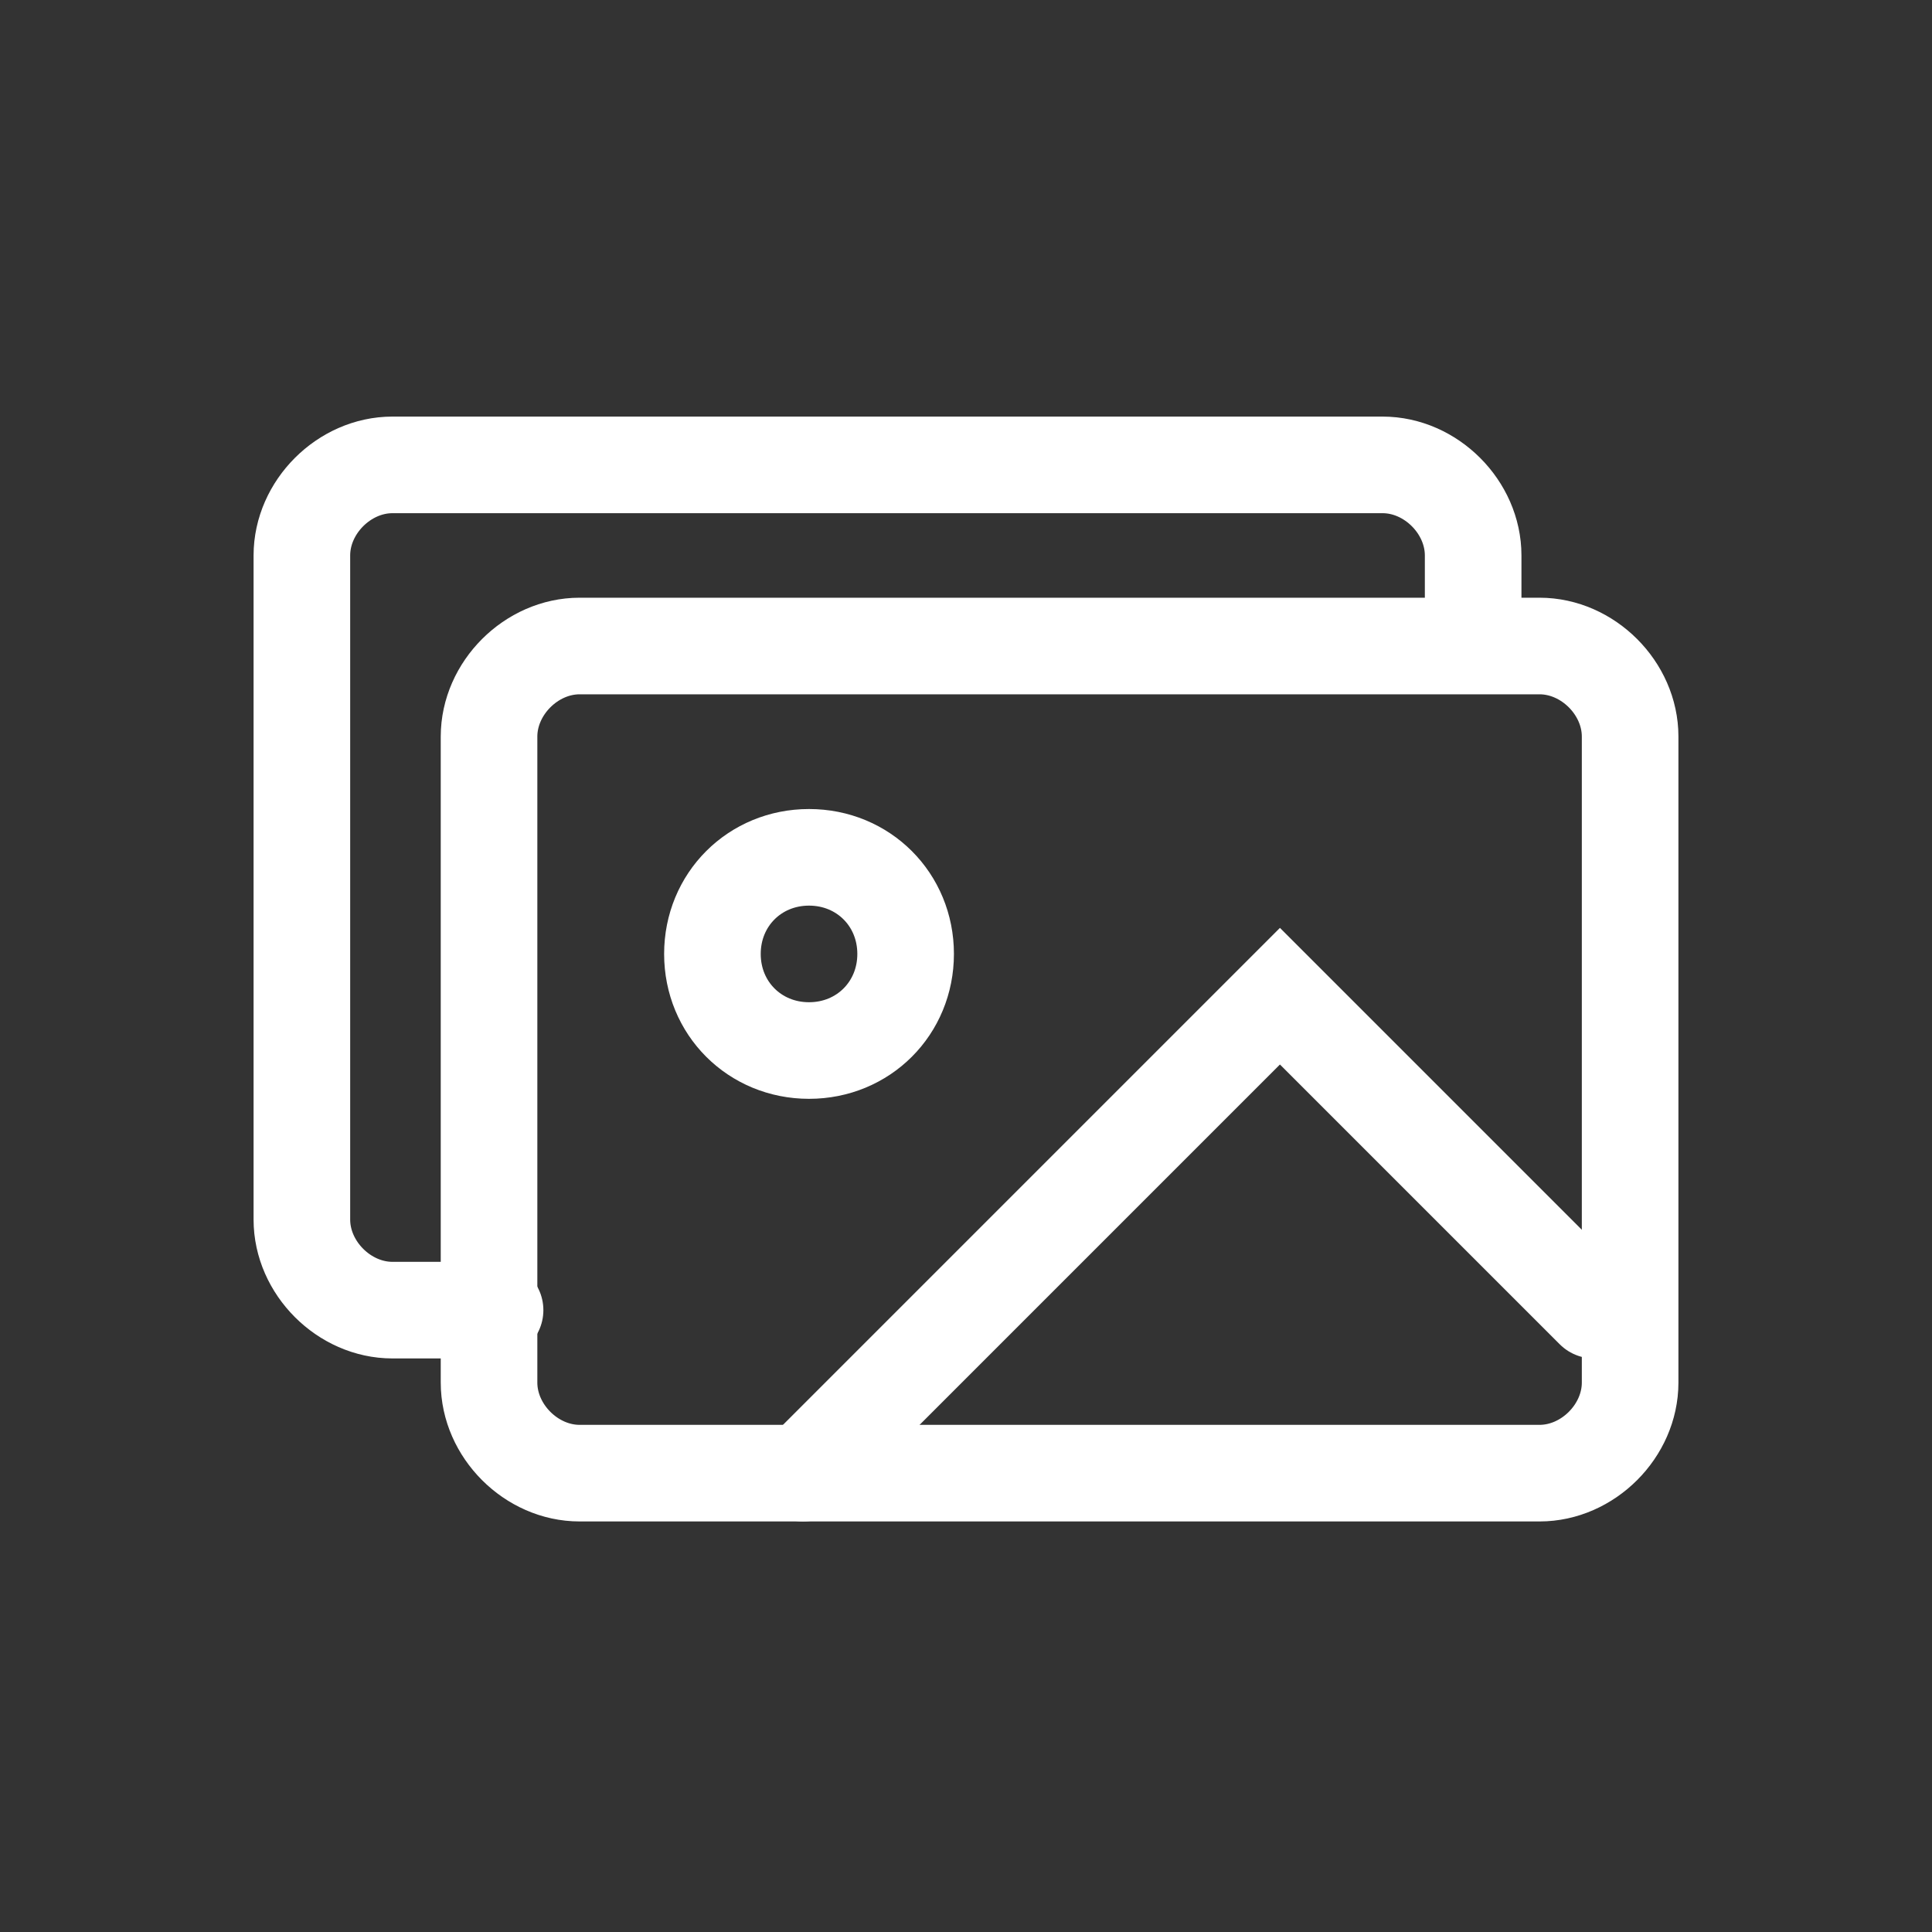 <?xml version="1.0" encoding="utf-8"?>
<!-- Generator: Adobe Illustrator 25.4.1, SVG Export Plug-In . SVG Version: 6.00 Build 0)  -->
<svg version="1.1" id="圖層_1" xmlns="http://www.w3.org/2000/svg" xmlns:xlink="http://www.w3.org/1999/xlink" x="0px"
	y="0px" viewBox="0 0 32 32" style="enable-background:new 0 0 32 32;" xml:space="preserve">
	<rect x="0" y="0" width="32" height="32" fill="#333333" stroke="none"/>
	<style type="text/css">
		.st0 {
			fill: none;
			stroke: #FFFFFF;
			stroke-width: 1.6;
			stroke-linecap: round;
		}
	</style>
	<g>
		<g>
			<g id="Symbols_00000017496651800533791020000016330275805124683150_">
				<g id="ic_header_mirror_00000000199602290254839690000012182207267436816565_">
					<path id="Path-8_00000075152332850546585240000005437683797524975757_" class="st0"
						d="M24.8,24.4c-0.2,0-14.9,0-15.2,0
					c-0.8,0-1.5-0.7-1.5-1.5V12.2c0-0.8,0.7-1.5,1.5-1.5h15.9c0.8,0,1.5,0.7,1.5,1.5v10.7c0,0.8-0.7,1.5-1.5,1.5H24.8L24.8,24.4" />
				</g>
			</g>
		</g>
		<g>
			<g id="Symbols_00000096739819525629917610000000501332866601651641_">
				<g id="ic_header_mirror_00000043420285689520034160000002391600026579042489_">
					<path id="Path-8_00000140723160934027703580000009509687443769817988_" class="st0" d="M8.2,21.7c-0.2,0-1.5,0-1.7,0
					c-0.8,0-1.5-0.7-1.5-1.5V9.2c0-0.8,0.7-1.5,1.5-1.5h16.4c0.8,0,1.5,0.7,1.5,1.5v1.4" />
				</g>
			</g>
		</g>
		<path id="Path_2135_00000109710367922817349090000009549656796326157191_" class="st0" d="M15,15.8c0,0.9-0.7,1.6-1.6,1.6
		s-1.6-0.7-1.6-1.6c0-0.9,0.7-1.6,1.6-1.6S15,14.9,15,15.8z" />
		<path id="Path_2136_00000127041359015458760190000012691163233806221449_" class="st0"
			d="M26.4,21.7l-5.2-5.2l-7.9,7.9" />
	</g>
</svg>